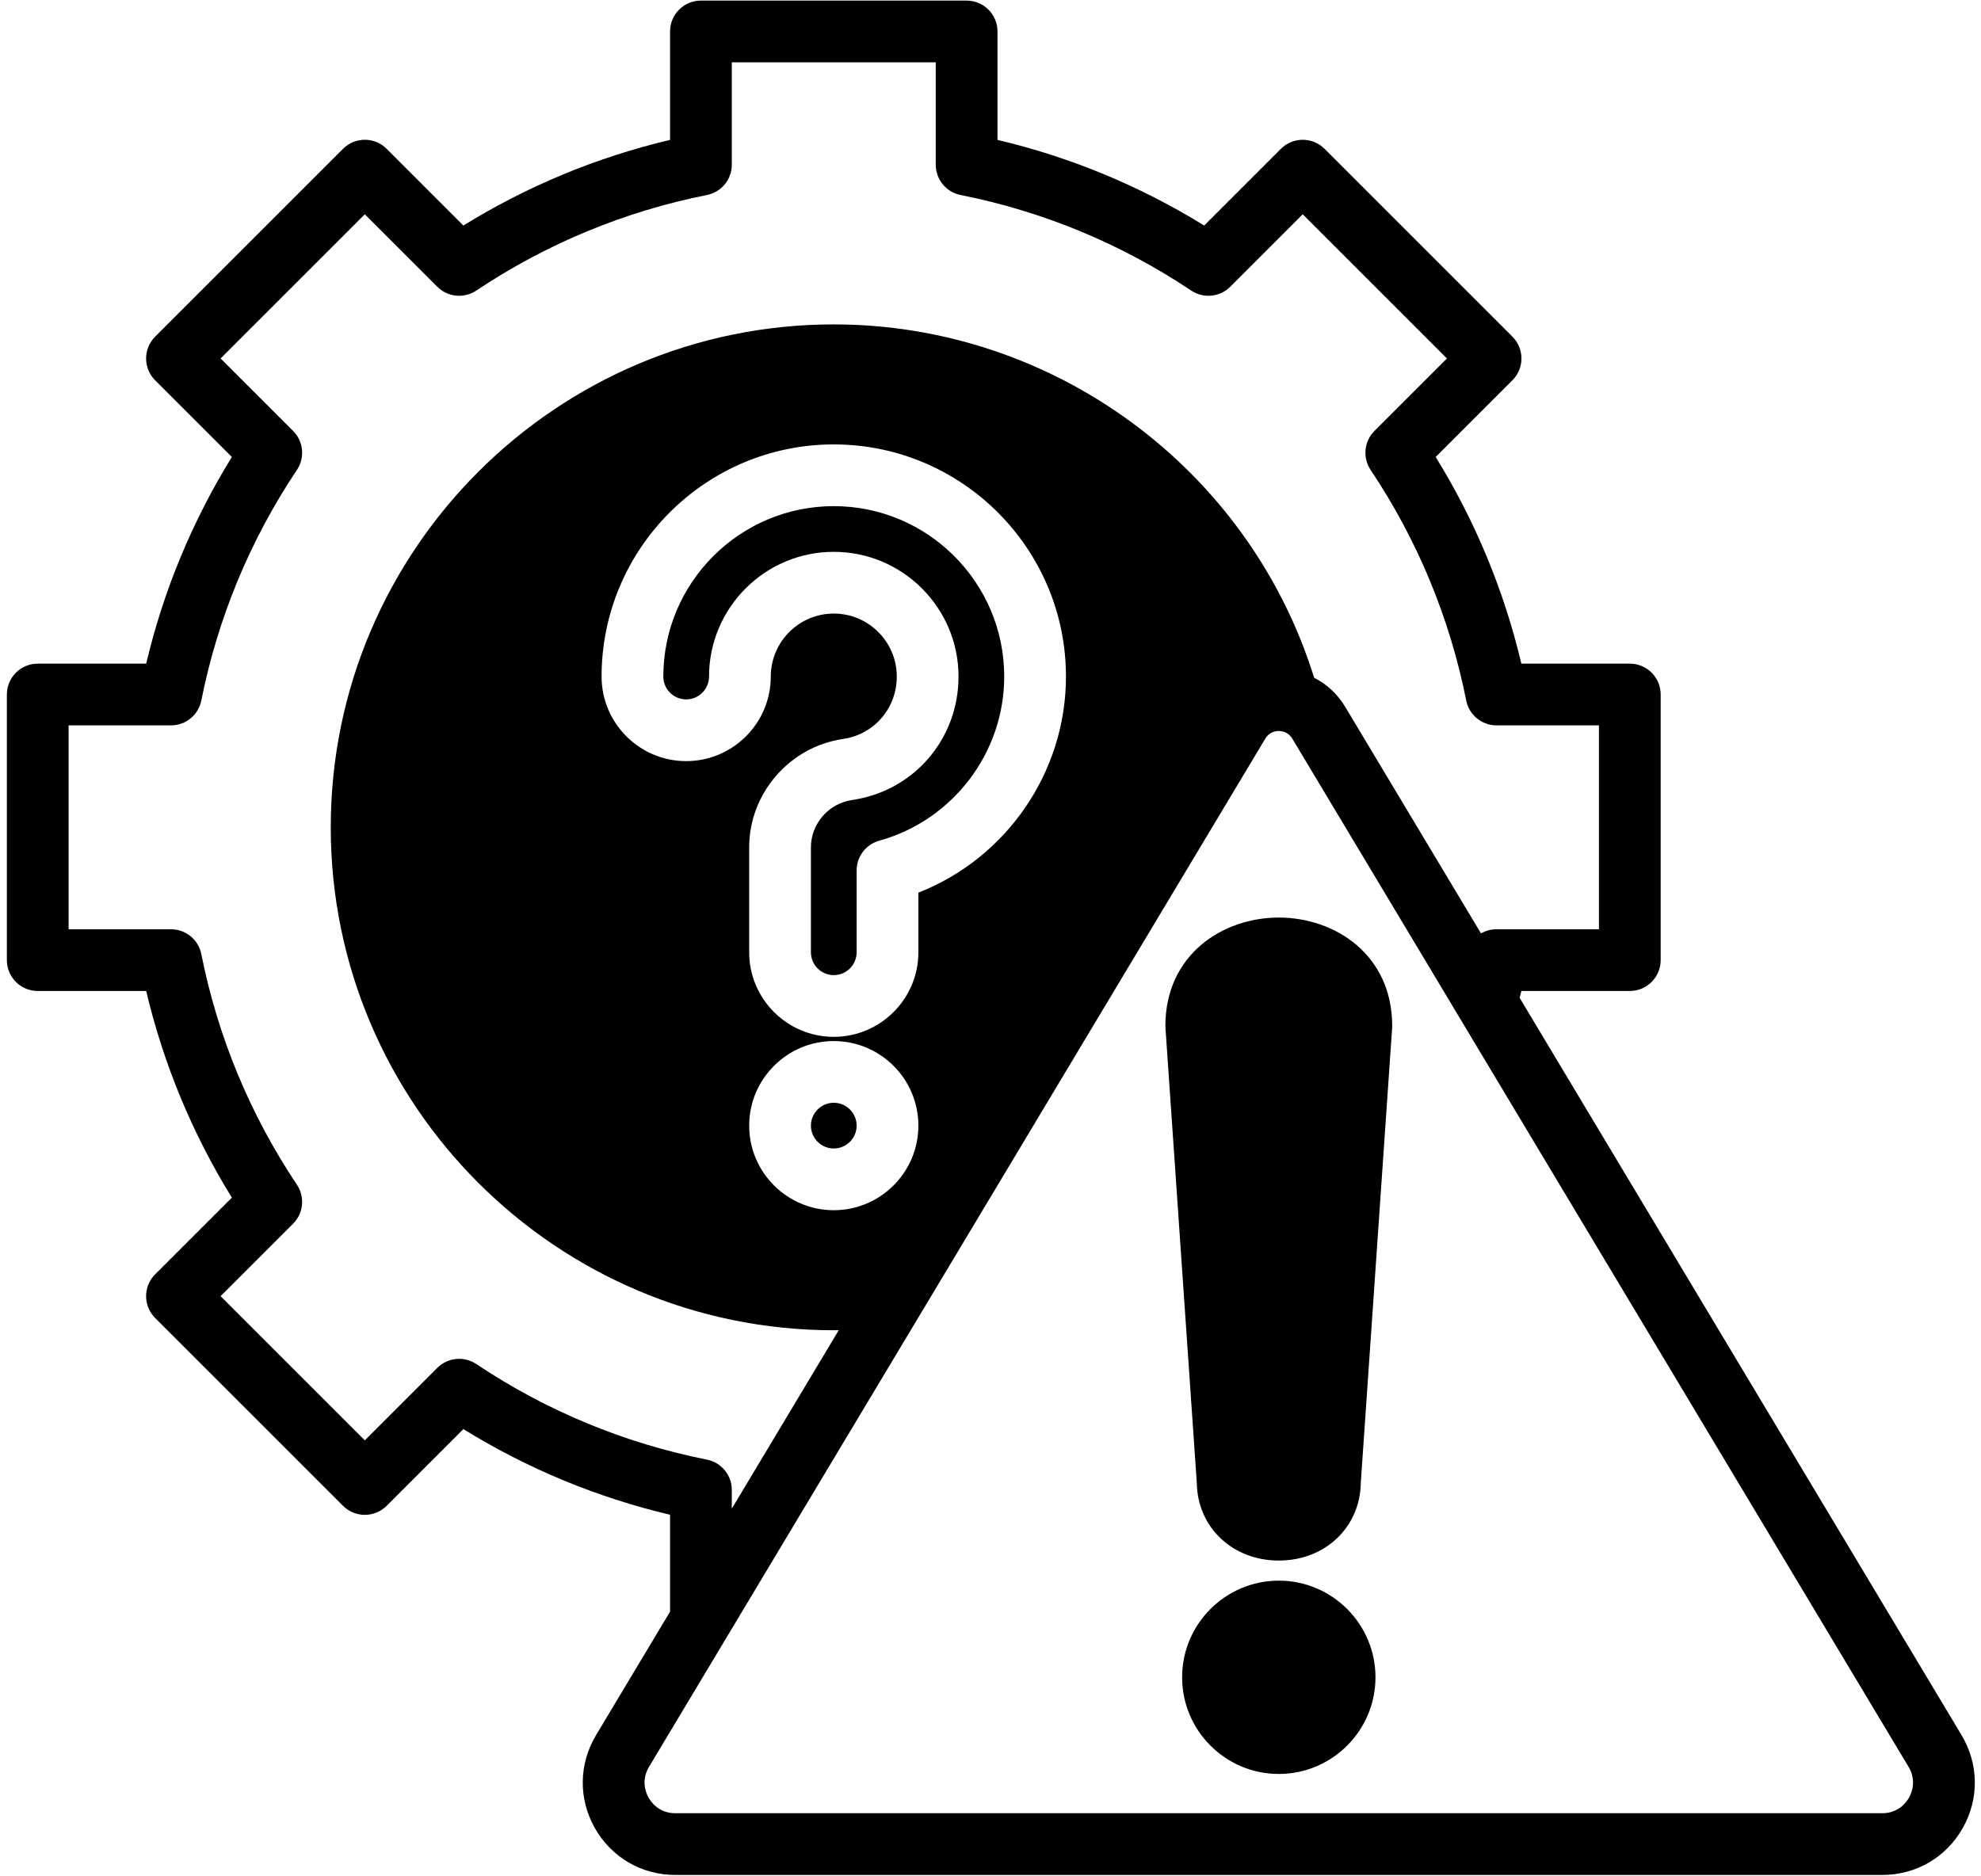 <svg style="width: 100%" width="152" height="144" viewBox="0 0 152 144" fill="none"
     xmlns="http://www.w3.org/2000/svg">
    <path d="M65.729 86.387C65.729 87.355 64.942 88.141 63.975 88.141C63.008 88.141 62.221 87.355 62.221 86.387C62.221 85.42 63.008 84.633 63.975 84.633C64.942 84.633 65.729 85.42 65.729 86.387ZM77.053 51.922C77.053 44.711 71.186 38.844 63.975 38.844C56.763 38.844 50.896 44.711 50.896 51.922C50.896 52.889 51.683 53.676 52.65 53.676C53.617 53.676 54.404 52.889 54.404 51.922C54.404 46.645 58.698 42.351 63.975 42.351C69.252 42.351 73.546 46.645 73.546 51.922C73.546 56.725 70.111 60.711 65.379 61.398C63.579 61.66 62.221 63.22 62.221 65.027V73.082C62.221 74.049 63.008 74.836 63.975 74.836C64.943 74.836 65.729 74.049 65.729 73.082V66.803C65.729 65.738 66.439 64.805 67.465 64.52C73.11 62.955 77.053 57.775 77.053 51.922ZM98.121 70.418C93.797 70.418 89.419 73.275 89.419 78.736C89.419 78.791 89.421 78.845 89.425 78.899L91.829 113.801C91.876 117.208 94.565 119.766 98.121 119.766C101.676 119.766 104.365 117.208 104.412 113.801L106.816 78.899C106.82 78.845 106.822 78.791 106.822 78.736C106.822 73.275 102.445 70.418 98.121 70.418ZM98.121 121.307C94.03 121.307 90.703 124.635 90.703 128.725C90.703 132.815 94.03 136.143 98.121 136.143C102.211 136.143 105.539 132.815 105.539 128.725C105.539 124.635 102.211 121.307 98.121 121.307ZM150.596 140.302C149.321 142.551 147.012 143.894 144.418 143.894H51.823C49.229 143.894 46.92 142.551 45.645 140.302C44.371 138.052 44.406 135.381 45.739 133.156L51.414 123.686V116.251C45.797 114.921 40.478 112.716 35.554 109.677L29.668 115.564C29.223 116.008 28.621 116.258 27.993 116.258C27.364 116.258 26.762 116.008 26.318 115.564L11.903 101.149C10.979 100.224 10.979 98.725 11.903 97.8L17.79 91.913C14.752 86.992 12.547 81.672 11.216 76.054H2.896C1.588 76.054 0.527 74.993 0.527 73.685V53.3C0.527 51.992 1.588 50.932 2.896 50.932H11.216C12.546 45.315 14.751 39.996 17.79 35.072L11.903 29.185C11.459 28.741 11.21 28.138 11.21 27.51C11.21 26.882 11.459 26.279 11.903 25.835L26.318 11.421C27.243 10.496 28.742 10.495 29.667 11.421L35.554 17.308C40.475 14.27 45.796 12.065 51.414 10.734V2.413C51.414 1.105 52.474 0.045 53.782 0.045H74.168C75.475 0.045 76.536 1.105 76.536 2.413V10.735C82.152 12.064 87.471 14.269 92.395 17.308L98.282 11.421C98.726 10.977 99.329 10.727 99.957 10.727C100.585 10.727 101.188 10.977 101.632 11.421L116.046 25.836C116.971 26.761 116.971 28.26 116.046 29.185L110.159 35.072C113.197 39.993 115.402 45.312 116.733 50.931H125.054C126.362 50.931 127.422 51.992 127.422 53.3V73.684C127.422 74.993 126.362 76.053 125.054 76.053H116.732C116.691 76.229 116.643 76.403 116.6 76.579L150.503 133.155C151.835 135.381 151.87 138.052 150.596 140.302ZM54.245 112.021C55.353 112.241 56.151 113.214 56.151 114.343V115.781L64.359 102.083C64.231 102.084 64.102 102.09 63.974 102.09C42.692 102.09 25.378 84.775 25.378 63.493C25.378 42.21 42.692 24.896 63.974 24.896C80.865 24.896 95.846 35.986 100.832 52.011C101.802 52.507 102.631 53.269 103.216 54.246L113.637 71.637C113.989 71.433 114.396 71.317 114.825 71.317H122.685V55.669H114.825C113.696 55.669 112.724 54.871 112.503 53.764C111.236 47.414 108.768 41.458 105.165 36.062C104.538 35.122 104.662 33.871 105.461 33.072L111.022 27.511L99.957 16.446L94.395 22.007C93.597 22.805 92.345 22.929 91.406 22.302C86.006 18.699 80.05 16.23 73.704 14.965C72.596 14.744 71.799 13.772 71.799 12.642V4.782H56.151V12.642C56.151 13.771 55.353 14.744 54.245 14.965C47.896 16.231 41.94 18.699 36.542 22.302C35.603 22.929 34.352 22.805 33.553 22.006L27.992 16.446L16.927 27.51L22.488 33.071C23.287 33.87 23.411 35.121 22.784 36.061C19.18 41.461 16.712 47.417 15.447 53.763C15.226 54.871 14.253 55.669 13.124 55.669H5.264V71.317H13.124C14.253 71.317 15.226 72.114 15.447 73.222C16.712 79.572 19.181 85.528 22.784 90.924C23.411 91.864 23.287 93.115 22.488 93.914L16.928 99.475L27.993 110.54L33.553 104.979C34.352 104.18 35.604 104.057 36.543 104.683C41.943 108.287 47.899 110.756 54.245 112.021ZM70.466 73.082V68.507C77.216 65.86 81.79 59.281 81.79 51.922C81.79 42.099 73.798 34.107 63.975 34.107C54.151 34.107 46.159 42.099 46.159 51.922C46.159 55.501 49.071 58.413 52.65 58.413C56.229 58.413 59.141 55.501 59.141 51.922C59.141 49.257 61.309 47.088 63.975 47.088C66.64 47.088 68.809 49.257 68.809 51.922C68.809 54.351 67.08 56.364 64.698 56.71C60.585 57.308 57.484 60.883 57.484 65.027V73.082C57.484 76.661 60.396 79.573 63.975 79.573C67.554 79.573 70.466 76.661 70.466 73.082ZM63.975 79.896C60.396 79.896 57.484 82.808 57.484 86.387C57.484 89.966 60.396 92.878 63.975 92.878C67.554 92.878 70.466 89.966 70.466 86.387C70.466 82.808 67.554 79.896 63.975 79.896ZM146.439 135.591L99.153 56.681C98.839 56.157 98.326 56.1 98.121 56.1C97.915 56.1 97.402 56.157 97.088 56.681L49.802 135.591C49.161 136.66 49.564 137.608 49.767 137.966C49.97 138.324 50.576 139.157 51.823 139.157H144.418C145.665 139.157 146.271 138.324 146.474 137.966C146.677 137.608 147.08 136.66 146.439 135.591Z"
          fill="black"/>
</svg>